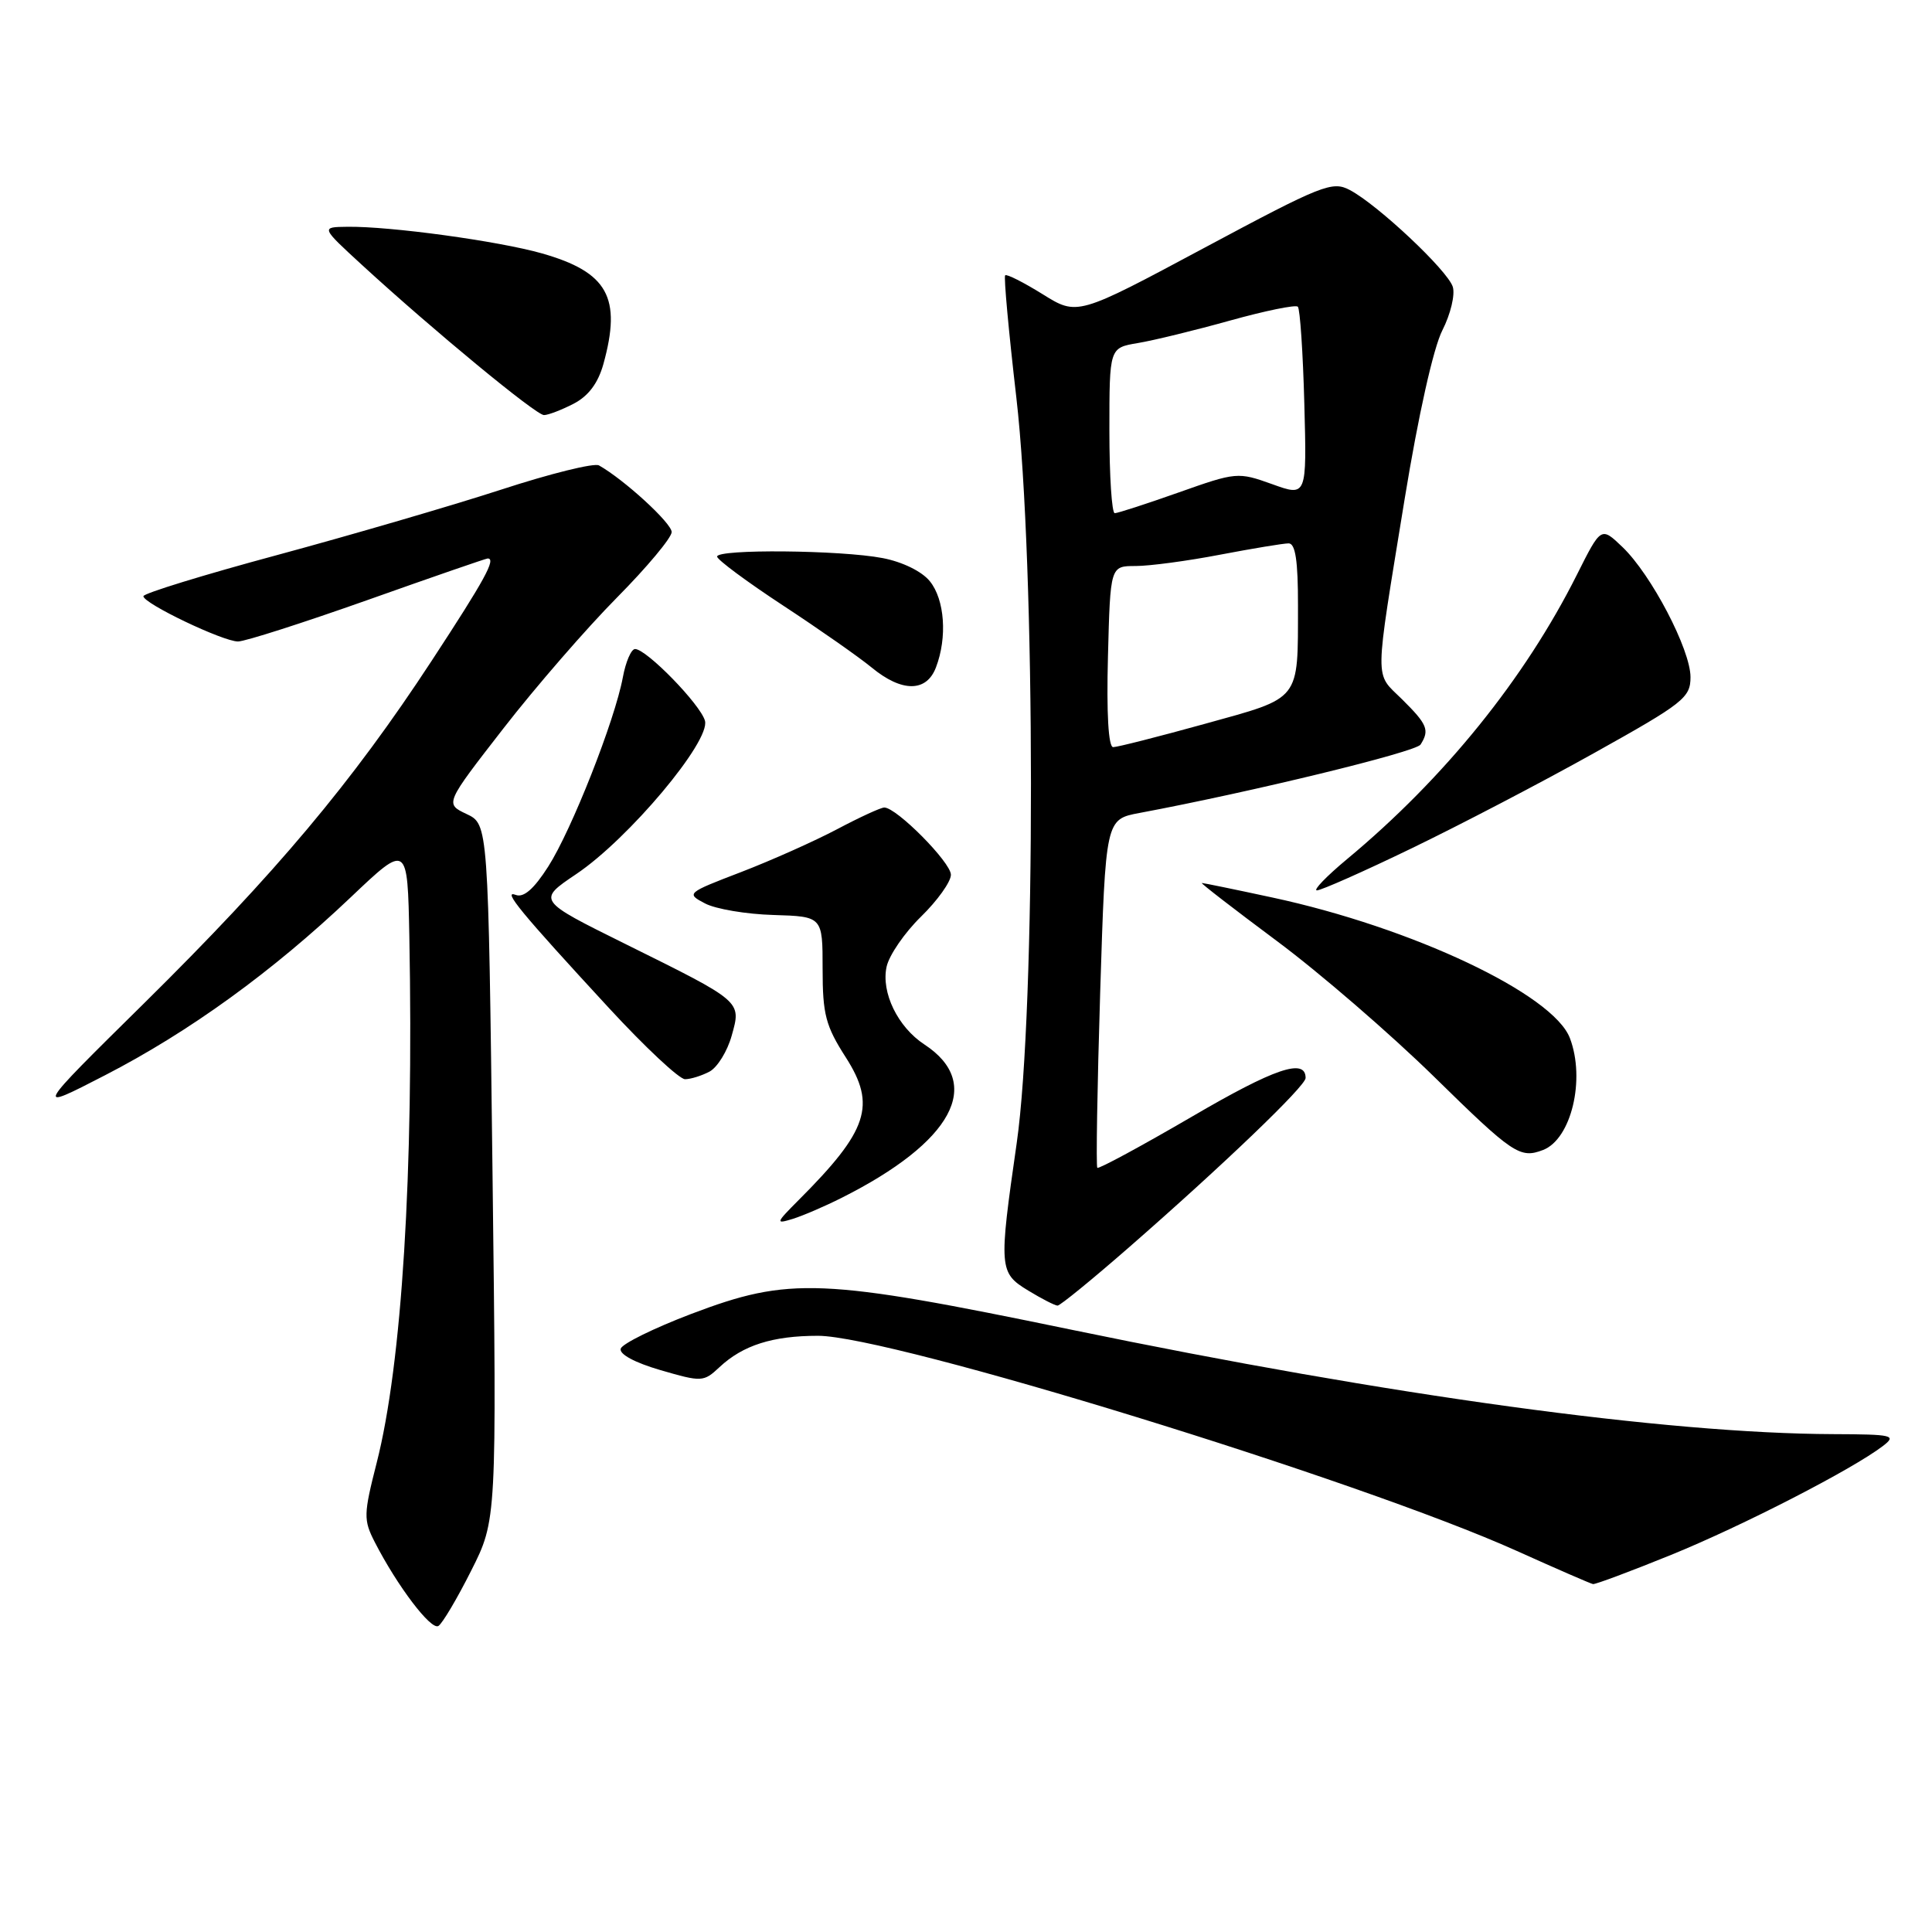 <?xml version="1.0" encoding="UTF-8" standalone="no"?>
<!DOCTYPE svg PUBLIC "-//W3C//DTD SVG 1.1//EN" "http://www.w3.org/Graphics/SVG/1.1/DTD/svg11.dtd" >
<svg xmlns="http://www.w3.org/2000/svg" xmlns:xlink="http://www.w3.org/1999/xlink" version="1.1" viewBox="0 0 256 256">
 <g >
 <path fill="currentColor"
d=" M 62.43 208.13 C 65.82 201.41 65.82 201.41 65.26 155.32 C 64.70 109.22 64.70 109.22 61.82 107.86 C 58.95 106.50 58.95 106.50 66.72 96.50 C 70.99 91.00 77.76 83.21 81.75 79.18 C 85.74 75.15 89.00 71.24 89.00 70.50 C 89.00 69.32 82.73 63.57 79.37 61.67 C 78.74 61.31 72.89 62.76 66.37 64.89 C 59.84 67.01 46.51 70.90 36.75 73.54 C 26.99 76.17 19.00 78.63 19.00 79.00 C 19.00 79.96 29.54 85.00 31.54 85.00 C 32.46 85.00 40.19 82.52 48.72 79.50 C 57.25 76.47 64.41 74.00 64.62 74.00 C 65.78 74.00 64.25 76.79 57.19 87.57 C 46.65 103.67 36.52 115.73 19.11 132.92 C 4.50 147.33 4.50 147.33 13.91 142.48 C 25.09 136.72 36.12 128.73 46.47 118.90 C 54.00 111.75 54.00 111.75 54.24 124.12 C 54.83 155.39 53.26 180.74 49.91 193.84 C 48.17 200.67 48.15 201.39 49.66 204.34 C 52.64 210.15 57.11 216.05 58.09 215.45 C 58.62 215.12 60.57 211.83 62.43 208.13 Z  M 221.43 206.03 C 230.94 202.16 245.46 194.69 249.50 191.60 C 251.35 190.18 250.83 190.06 242.91 190.03 C 220.79 189.95 184.29 184.95 142.00 176.20 C 108.78 169.33 104.62 169.16 91.57 174.11 C 86.66 175.98 82.47 178.04 82.25 178.70 C 82.02 179.43 84.09 180.55 87.52 181.55 C 92.99 183.14 93.23 183.13 95.33 181.16 C 98.44 178.25 102.37 177.00 108.39 177.00 C 118.01 177.00 180.22 196.15 200.97 205.50 C 206.21 207.86 210.76 209.84 211.08 209.90 C 211.41 209.95 216.06 208.21 221.43 206.03 Z  M 149.63 165.25 C 162.11 154.35 173.00 143.91 173.00 142.84 C 173.00 140.16 168.90 141.55 157.94 147.96 C 151.23 151.87 145.59 154.92 145.40 154.74 C 145.22 154.55 145.39 144.08 145.78 131.48 C 146.50 108.56 146.50 108.56 151.00 107.72 C 165.93 104.92 187.61 99.64 188.23 98.66 C 189.45 96.74 189.14 95.99 185.79 92.67 C 182.09 89.01 182.07 91.05 186.13 66.08 C 187.94 55.01 189.93 46.10 191.12 43.77 C 192.21 41.63 192.83 39.04 192.50 38.00 C 191.81 35.83 182.57 27.14 178.86 25.18 C 176.54 23.95 175.20 24.48 159.56 32.85 C 142.75 41.85 142.75 41.85 138.15 38.98 C 135.62 37.41 133.39 36.28 133.19 36.48 C 132.99 36.67 133.66 43.96 134.67 52.67 C 137.23 74.79 137.26 133.81 134.72 151.46 C 132.33 168.09 132.37 168.65 136.25 171.01 C 138.04 172.10 139.78 172.99 140.13 173.00 C 140.48 173.00 144.75 169.51 149.63 165.25 Z  M 111.50 158.73 C 126.24 151.33 130.42 143.60 122.49 138.40 C 118.96 136.09 116.73 131.50 117.48 128.09 C 117.82 126.56 119.87 123.58 122.04 121.46 C 124.22 119.33 126.00 116.84 126.00 115.91 C 126.00 114.27 118.80 107.00 117.17 107.00 C 116.72 107.00 113.91 108.29 110.93 109.87 C 107.94 111.45 102.21 114.01 98.18 115.56 C 90.98 118.32 90.90 118.39 93.42 119.71 C 94.82 120.45 98.90 121.14 102.49 121.24 C 109.00 121.44 109.00 121.44 109.00 128.38 C 109.00 134.43 109.40 135.94 112.08 140.12 C 116.14 146.46 115.03 149.81 105.82 159.02 C 102.78 162.07 102.73 162.22 105.04 161.51 C 106.39 161.09 109.30 159.84 111.50 158.73 Z  M 204.46 152.38 C 208.20 150.94 210.10 143.03 208.02 137.56 C 205.81 131.73 187.11 122.90 168.57 118.92 C 163.66 117.86 159.46 117.00 159.25 117.00 C 159.03 117.00 163.50 120.45 169.18 124.68 C 174.86 128.90 184.22 136.99 190.00 142.65 C 200.48 152.93 201.40 153.55 204.46 152.38 Z  M 94.02 141.99 C 95.06 141.43 96.38 139.29 96.95 137.24 C 98.24 132.63 98.42 132.79 82.84 125.07 C 71.19 119.30 71.19 119.30 76.34 115.83 C 83.29 111.17 94.17 98.20 93.41 95.50 C 92.80 93.33 85.66 86.00 84.15 86.00 C 83.64 86.00 82.91 87.69 82.53 89.75 C 81.47 95.46 75.75 109.97 72.64 114.83 C 70.75 117.79 69.39 118.98 68.34 118.58 C 66.50 117.87 69.00 120.90 80.69 133.57 C 85.48 138.76 90.01 143.00 90.77 143.00 C 91.52 143.00 92.98 142.54 94.02 141.99 Z  M 187.00 112.43 C 193.32 109.38 204.24 103.69 211.25 99.77 C 223.08 93.17 224.00 92.45 224.00 89.72 C 224.00 86.08 218.81 76.15 214.99 72.49 C 212.15 69.77 212.15 69.77 208.96 76.13 C 202.05 89.92 191.38 103.13 178.50 113.83 C 175.75 116.12 173.95 117.99 174.50 117.98 C 175.05 117.98 180.68 115.49 187.00 112.43 Z  M 124.02 88.43 C 125.54 84.46 125.18 79.44 123.21 77.02 C 122.17 75.72 119.58 74.45 116.96 73.95 C 111.42 72.88 94.99 72.73 95.02 73.75 C 95.02 74.16 98.96 77.08 103.77 80.24 C 108.57 83.39 113.85 87.09 115.50 88.45 C 119.50 91.75 122.77 91.74 124.02 88.43 Z  M 76.00 53.50 C 77.97 52.48 79.24 50.78 79.95 48.25 C 82.40 39.41 80.54 36.06 71.79 33.57 C 66.05 31.94 51.69 29.97 46.03 30.05 C 42.50 30.09 42.50 30.09 48.00 35.14 C 57.43 43.79 71.02 55.00 72.08 55.00 C 72.64 55.00 74.41 54.32 76.00 53.50 Z  M 146.81 87.00 C 147.12 75.00 147.12 75.00 150.47 75.00 C 152.32 75.00 157.35 74.33 161.66 73.50 C 165.97 72.68 170.06 72.00 170.75 72.00 C 171.65 72.00 172.00 74.31 171.99 80.25 C 171.97 93.01 172.47 92.36 159.66 95.91 C 153.52 97.61 148.05 99.00 147.50 99.00 C 146.87 99.00 146.61 94.54 146.81 87.00 Z  M 147.00 57.05 C 147.00 46.09 147.00 46.09 150.75 45.46 C 152.81 45.12 158.31 43.78 162.97 42.48 C 167.64 41.18 171.69 40.35 171.97 40.64 C 172.26 40.93 172.65 46.71 172.83 53.49 C 173.16 65.81 173.16 65.81 168.56 64.15 C 164.04 62.53 163.81 62.55 156.19 65.25 C 151.92 66.76 148.10 68.00 147.71 68.00 C 147.32 68.00 147.00 63.07 147.00 57.05 Z "/>
</g>
</svg>